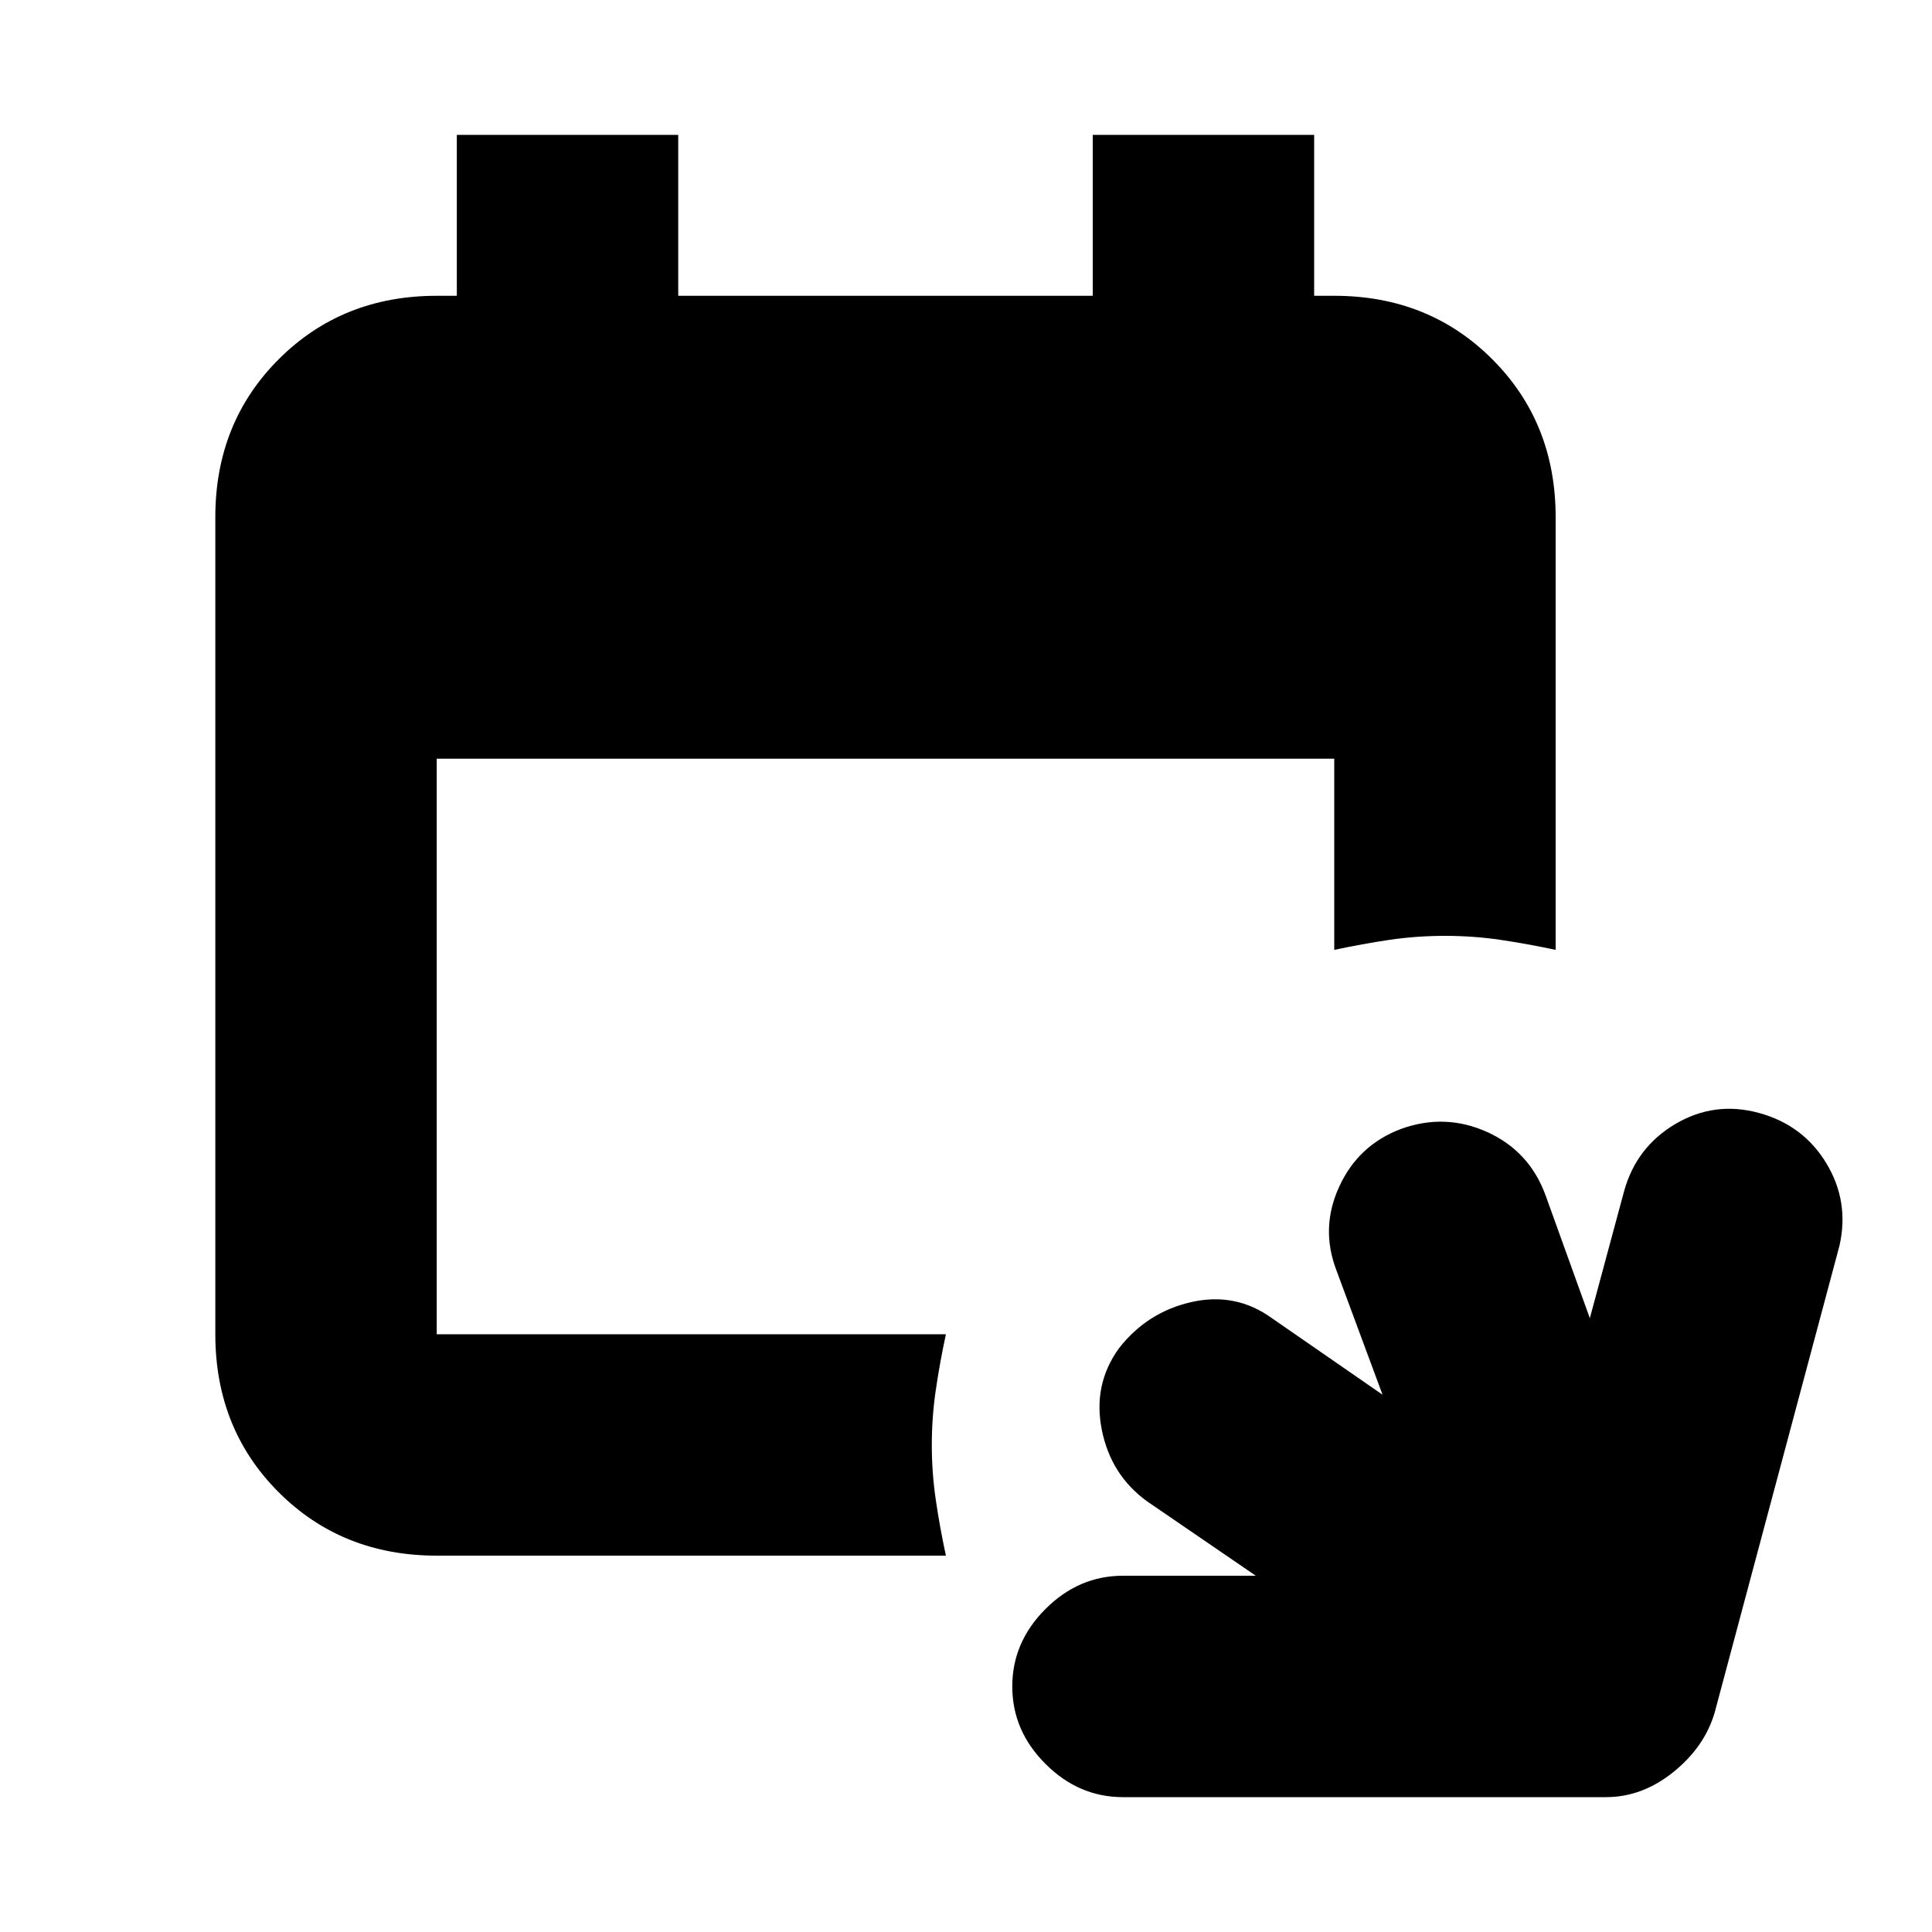 <svg xmlns="http://www.w3.org/2000/svg" height="20" width="20"><path d="M9.792 16.104H4.521q-.979 0-1.636-.656-.656-.656-.656-1.636V5.354q0-.979.656-1.635.657-.657 1.636-.657h.208V1.396h2.292v1.666h4.291V1.396h2.292v1.666h.208q.98 0 1.636.657.656.656.656 1.635v4.479q-.292-.062-.573-.104-.281-.041-.573-.041-.291 0-.573.041-.281.042-.573.104V7.854H4.521v5.958h5.271q-.063.292-.104.573-.042.282-.042.573 0 .292.042.573.041.281.104.573Zm1.833 2.5q-.458 0-.802-.344-.344-.343-.344-.802 0-.458.344-.802.344-.344.802-.344H13l-1.125-.77q-.375-.271-.469-.74-.094-.469.177-.844.292-.375.75-.479.459-.104.834.167l1.145.792-.479-1.292q-.166-.438.032-.865.197-.427.635-.593.458-.167.896.031.437.198.604.656l.458 1.271.354-1.313q.126-.458.532-.698.406-.239.864-.114.459.125.698.521.24.396.136.854l-1.292 4.833q-.104.354-.427.615-.323.26-.698.26Z"/></svg>